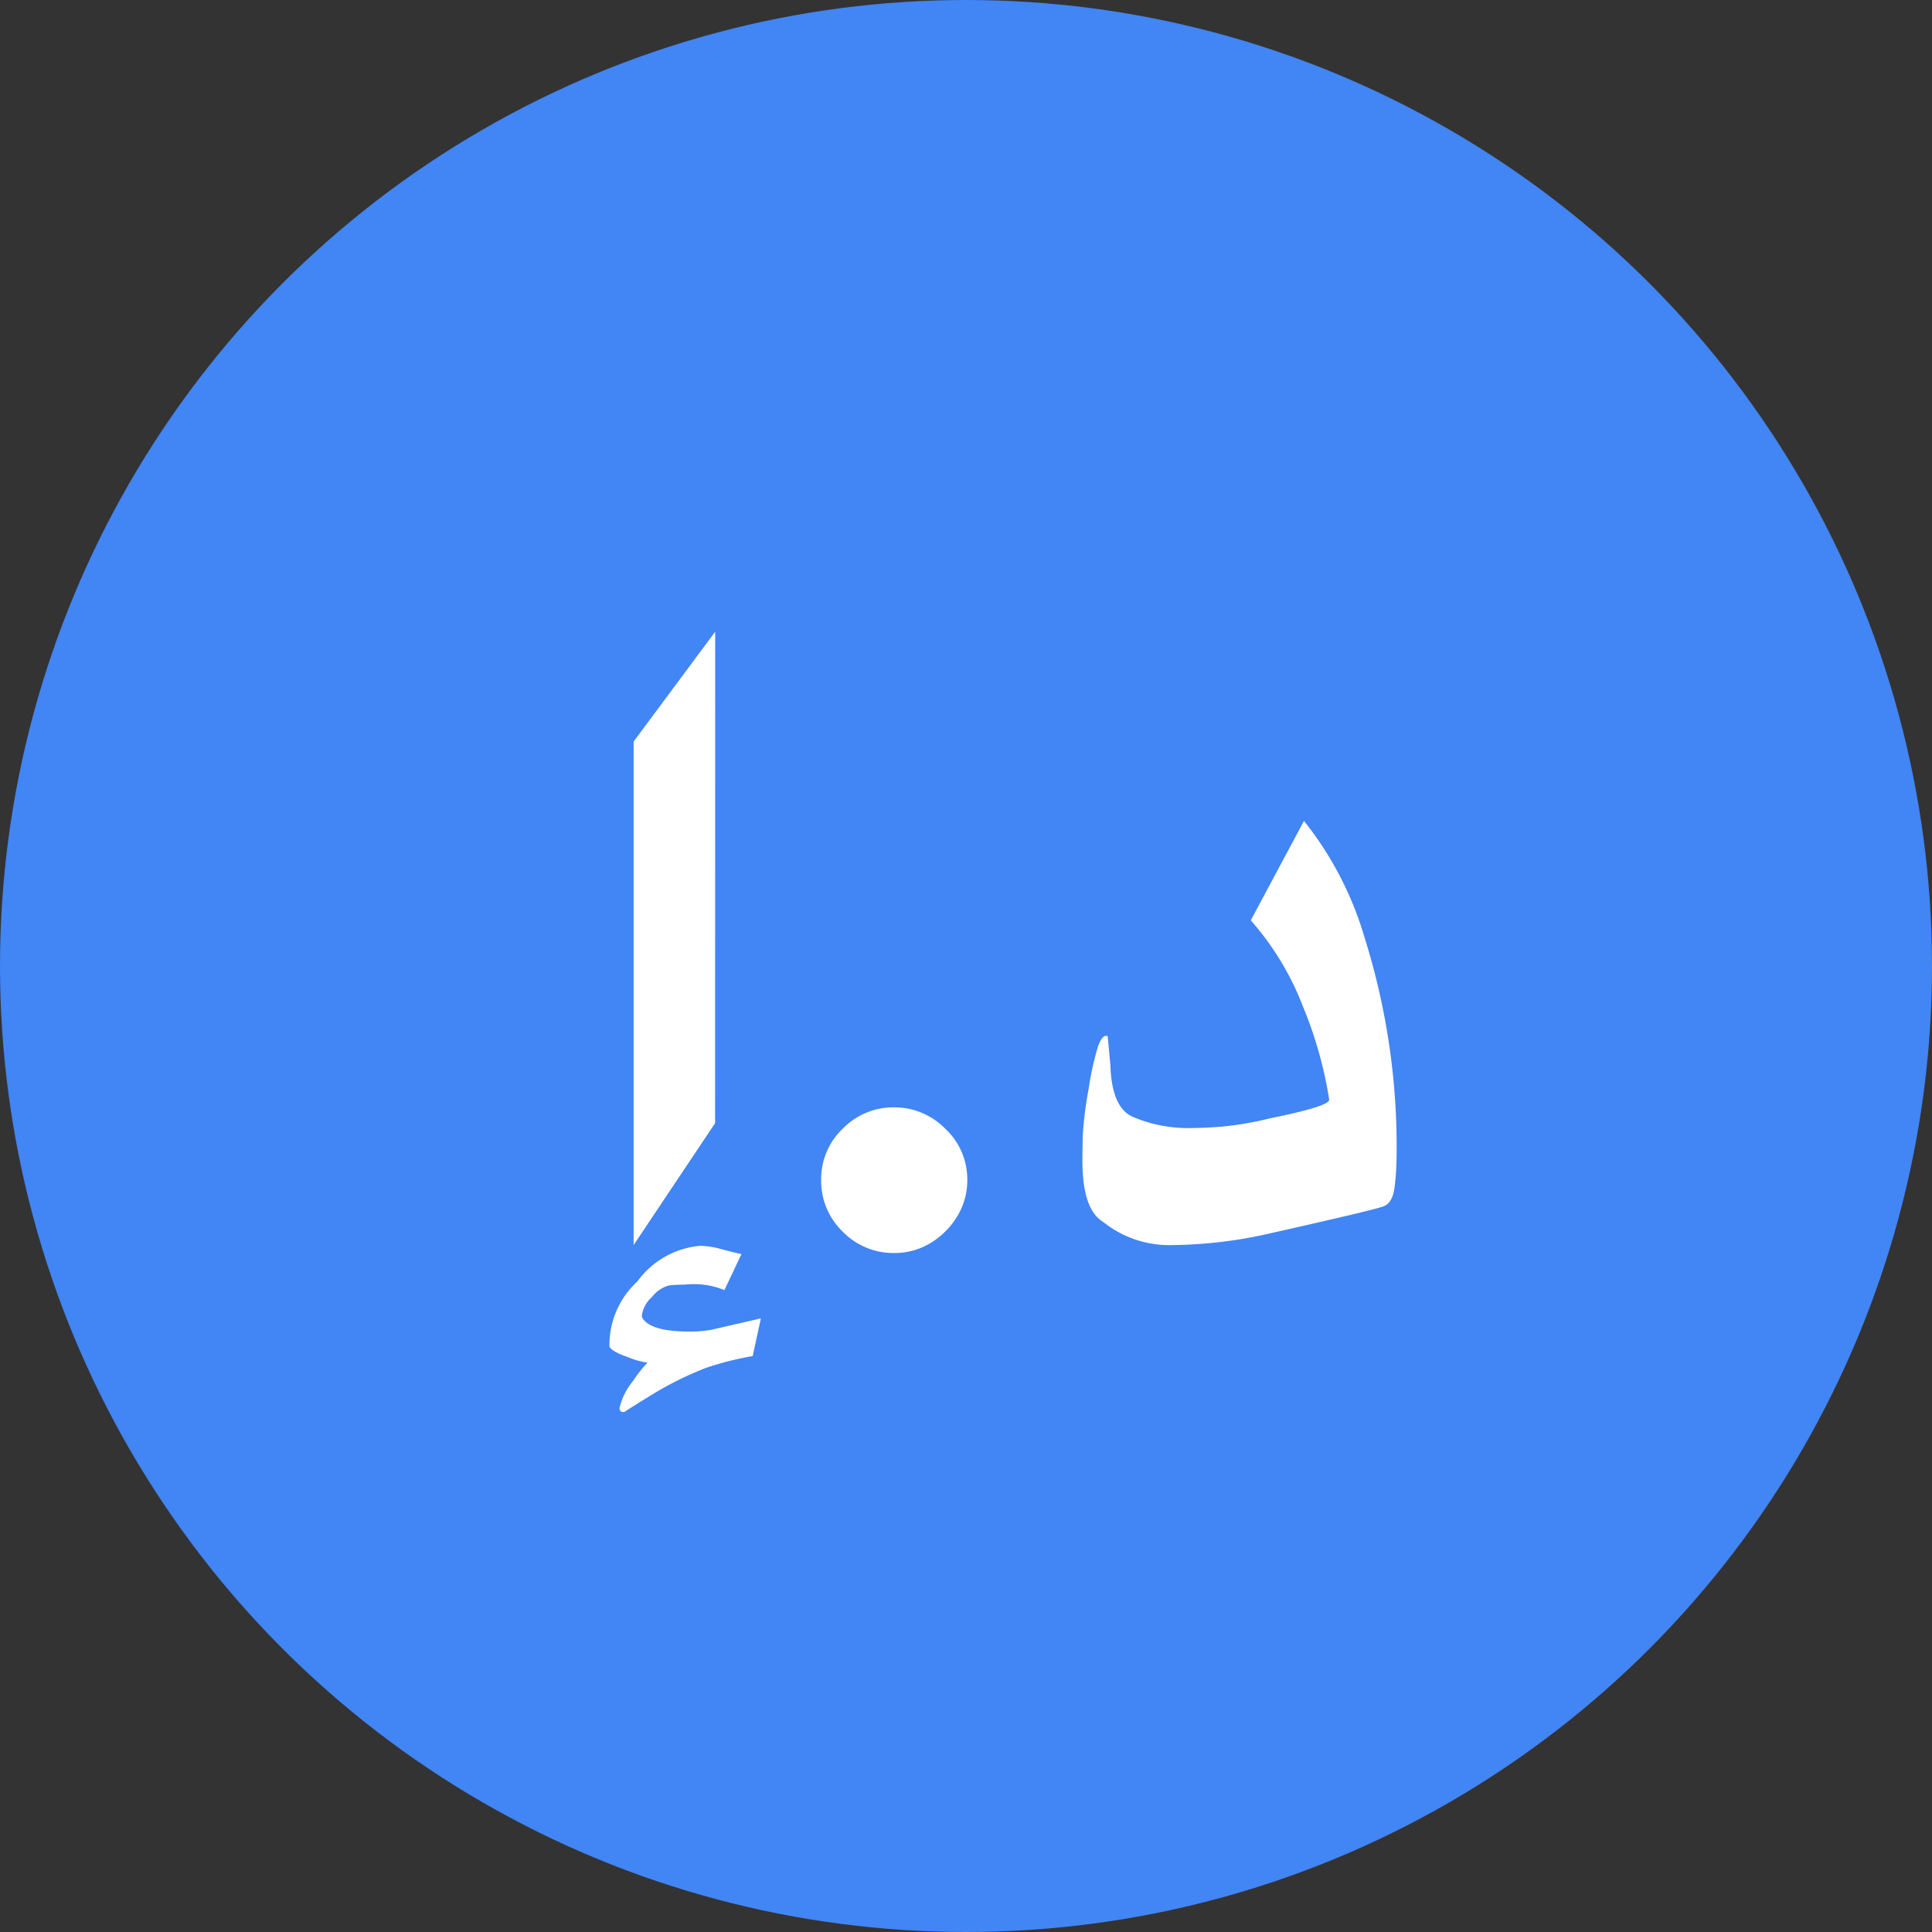 <svg xmlns="http://www.w3.org/2000/svg" width="45" height="45" viewBox="0 0 45 45">
  <rect x="0" y="0" width="45" height="45" fill="#333333" stroke="none"/>
  <g id="Group_600" data-name="Group 600" transform="translate(242)">
    <circle id="Ellipse_13" data-name="Ellipse 13" cx="22.5" cy="22.5" r="22.5" transform="translate(-242)" fill="#4285f4"/>
    <path id="Path_142" data-name="Path 142" d="M4.873,1.049A1.862,1.862,0,0,0,3.951.922,3.422,3.422,0,0,0,3.585.94a.743.743,0,0,0-.4.271.706.706,0,0,0-.235.425.129.129,0,0,0,.018.072q.2.307,1.1.307a2.734,2.734,0,0,0,.515-.045l1.139-.262-.19.877a7.157,7.157,0,0,0-1.1.28,7.952,7.952,0,0,0-1.284.642q-.615.38-.6.38-.118.018-.118-.09a1.522,1.522,0,0,1,.316-.633,2.927,2.927,0,0,1,.335-.425,1.883,1.883,0,0,1-.452-.127q-.416-.145-.434-.262A2.007,2.007,0,0,1,2.848.845,2.023,2.023,0,0,1,4.3.018,1.929,1.929,0,0,1,4.819.1q.416.108.452.108ZM4.656-2.839,2.758,0V-11.727l1.9-2.559ZM8.826.185a1.641,1.641,0,0,1-1.2-.5,1.641,1.641,0,0,1-.5-1.2,1.622,1.622,0,0,1,.5-1.193,1.647,1.647,0,0,1,1.2-.5,1.658,1.658,0,0,1,1.193.5A1.605,1.605,0,0,1,10.53-1.52a1.6,1.6,0,0,1-.238.856,1.826,1.826,0,0,1-.621.618A1.608,1.608,0,0,1,8.826.185Zm11.7-2.12a5.246,5.246,0,0,1-.045.592q-.045.375-.276.448T19.2-.642q-.778.181-1.546.353A10.632,10.632,0,0,1,15.337,0a2.47,2.47,0,0,1-1.646-.542q-.5-.3-.479-1.528,0-.154.009-.493a8.49,8.49,0,0,1,.136-1.076,6.9,6.9,0,0,1,.217-.986q.09-.249.19-.249a.08.08,0,0,1,.036.009l.063.669q.027.967.5,1.2a3.276,3.276,0,0,0,1.284.271q.371,0,.8-.032a7.653,7.653,0,0,0,1.13-.194q1.383-.28,1.383-.434a9.487,9.487,0,0,0-.615-2.179,6.607,6.607,0,0,0-1.212-2l1.239-2.315a7.915,7.915,0,0,1,1.41,2.712A16.248,16.248,0,0,1,20.527-1.935Z" transform="translate(-230 29)" fill="#fff"/>
  </g>
</svg>
